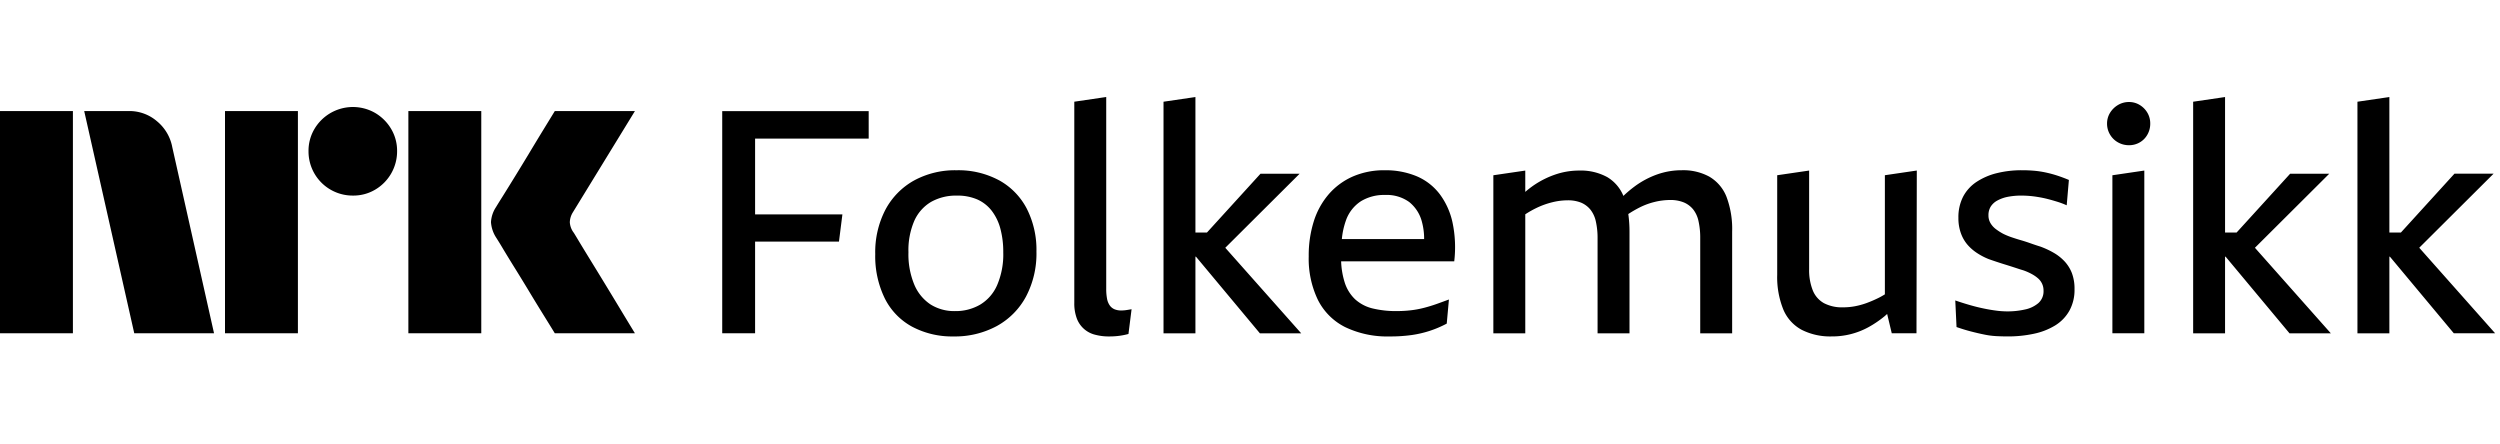 <svg xmlns="http://www.w3.org/2000/svg" viewBox="0 0 135 24" fill="currentColor"><path d="M0 17.997v-12h3.937v12H0Zm9.294-10.09 2.264 10.09H7.25l-2.703-12h2.416a2.276 2.276 0 0 1 1.513.55c.42.346.71.826.819 1.36Zm2.856 10.09v-12h3.937v12H12.15Zm6.91-7.436a2.382 2.382 0 0 1-2.4-2.4 2.303 2.303 0 0 1 .322-1.2A2.412 2.412 0 0 1 20.26 6.1c.356.21.653.506.862.862.215.363.326.778.321 1.2a2.4 2.4 0 0 1-1.183 2.079 2.303 2.303 0 0 1-1.2.32Zm2.992 7.436v-12h3.937v12h-3.937Zm8.922-5.442c.01.011.095.15.253.414s.364.602.617 1.014a327.152 327.152 0 0 1 1.597 2.62c.247.41.529.876.845 1.394H29.96c-.27-.44-.516-.837-.736-1.192-.22-.355-.453-.738-.7-1.149-.248-.41-.493-.81-.736-1.2-.242-.389-.45-.73-.625-1.022a18.04 18.04 0 0 0-.363-.592 1.75 1.75 0 0 1-.287-.845c.016-.29.11-.57.27-.811.067-.113.191-.313.372-.6a182.106 182.106 0 0 0 1.37-2.23c.247-.412.48-.798.7-1.159l.735-1.2h4.326l-3.346 5.46a1.079 1.079 0 0 0-.17.54c.012.202.082.396.203.558ZM39 17.998h1.775v-4.952h4.529l.186-1.47h-4.715v-4.09h6.134V6H39v12ZM53.948 9.735a4.637 4.637 0 0 0-2.29-.541 4.617 4.617 0 0 0-2.307.557 3.898 3.898 0 0 0-1.538 1.572 4.967 4.967 0 0 0-.55 2.4 5.182 5.182 0 0 0 .516 2.391c.324.65.84 1.184 1.48 1.53.687.36 1.454.54 2.23.524a4.765 4.765 0 0 0 2.332-.558 3.94 3.94 0 0 0 1.58-1.589c.393-.75.588-1.587.567-2.433a4.895 4.895 0 0 0-.524-2.324 3.694 3.694 0 0 0-1.496-1.53Zm-.102 5.661c-.189.44-.51.809-.92 1.056a2.622 2.622 0 0 1-1.352.347 2.403 2.403 0 0 1-1.319-.355 2.382 2.382 0 0 1-.879-1.064 4.266 4.266 0 0 1-.32-1.758c-.02-.585.09-1.168.32-1.707.19-.423.506-.777.905-1.014a2.735 2.735 0 0 1 1.394-.338c.38-.01.757.063 1.107.211.306.138.574.35.778.617.217.29.375.62.464.972.106.411.157.835.152 1.26a4.203 4.203 0 0 1-.33 1.773ZM60.725 16.756c-.06.006-.118.01-.178.009a.91.91 0 0 1-.371-.068.61.61 0 0 1-.254-.211.916.916 0 0 1-.143-.364 2.777 2.777 0 0 1-.043-.524V5.238l-1.724.254V16.36c-.007.285.04.569.136.837a1.41 1.41 0 0 0 .988.878c.246.064.499.096.752.093.136 0 .265-.005.39-.016a3.704 3.704 0 0 0 .659-.118l.168-1.336-.203.034c-.067.011-.126.02-.177.025ZM70.18 9.38h-2.112l-2.892 3.176h-.623V5.24l-1.723.253v12.506h1.723v-4.14h.028l3.453 4.14h2.231l-4.1-4.619 4.016-4ZM77.735 10.47a3.067 3.067 0 0 0-1.242-.956 4.338 4.338 0 0 0-1.716-.32 4.202 4.202 0 0 0-1.724.337c-.495.217-.936.54-1.292.947a4.136 4.136 0 0 0-.812 1.461 6.109 6.109 0 0 0-.278 1.902 5.118 5.118 0 0 0 .498 2.357c.321.637.84 1.153 1.479 1.47.75.354 1.572.524 2.4.5.398.003.796-.023 1.19-.077a5.704 5.704 0 0 0 1.886-.617l.118-1.301c-.214.079-.431.158-.651.237-.22.078-.448.149-.684.21a5.094 5.094 0 0 1-.727.136 6.437 6.437 0 0 1-.744.042 5.334 5.334 0 0 1-1.318-.143 2.17 2.17 0 0 1-.938-.49 2.14 2.14 0 0 1-.574-.938 4.275 4.275 0 0 1-.185-1.116h6.108c.083-.699.052-1.407-.093-2.096a3.95 3.95 0 0 0-.701-1.546Zm-4.259.405a2.39 2.39 0 0 1 1.318-.347c.464-.023.923.111 1.302.38.336.27.576.64.684 1.057.084.308.126.627.123.946H72.46c.03-.337.103-.669.214-.989.144-.428.427-.796.803-1.047ZM92.32 9.548a2.94 2.94 0 0 0-1.505-.355 3.952 3.952 0 0 0-1.335.228 4.705 4.705 0 0 0-1.216.651c-.21.156-.411.325-.6.507a2.12 2.12 0 0 0-.871-1.014 2.977 2.977 0 0 0-1.521-.355c-.452 0-.9.077-1.327.228a4.812 4.812 0 0 0-1.58.924V9.211l-1.724.253V18h1.724v-6.428c.203-.133.415-.252.634-.357.268-.127.548-.226.836-.296.266-.066.538-.1.812-.102.25-.007.5.036.735.127.193.082.364.21.498.372.147.189.248.408.296.642.066.303.097.612.093.921V18h1.724v-5.476a6.806 6.806 0 0 0-.065-.966c.195-.129.397-.246.606-.352.263-.133.54-.235.828-.304.27-.067.549-.1.828-.102a1.88 1.88 0 0 1 .727.127c.197.08.37.208.507.372.147.188.248.408.295.642.066.302.097.611.093.92V18h1.724v-5.493a4.918 4.918 0 0 0-.304-1.876 2.177 2.177 0 0 0-.913-1.082ZM101.783 15.895c-.127.077-.253.15-.38.21a6.382 6.382 0 0 1-.617.263 4.04 4.04 0 0 1-.617.169c-.214.04-.432.06-.65.059a2.087 2.087 0 0 1-1.031-.228 1.374 1.374 0 0 1-.6-.693 2.955 2.955 0 0 1-.195-1.14V9.21l-1.724.253v5.374c-.02.642.092 1.28.33 1.876.196.47.548.858.997 1.099.5.25 1.055.371 1.614.355a4.062 4.062 0 0 0 1.986-.499c.305-.167.593-.363.862-.583.049-.04.098-.088.148-.13l.249 1.042h1.335l.017-8.788-1.724.253v6.432ZM111.484 14.111a2.539 2.539 0 0 0-.592-.465 4.574 4.574 0 0 0-.71-.33c-.18-.055-.357-.115-.532-.177a9.397 9.397 0 0 0-.524-.169 10.52 10.52 0 0 1-.507-.16 3.709 3.709 0 0 1-.448-.186 2.925 2.925 0 0 1-.397-.254 1.096 1.096 0 0 1-.287-.32.804.804 0 0 1-.11-.423.87.87 0 0 1 .118-.465.962.962 0 0 1 .355-.33c.177-.096.368-.165.566-.203.248-.047.5-.07.752-.067a5.474 5.474 0 0 1 .887.077c.175.028.35.064.524.109.175.044.352.096.533.152.167.052.33.114.49.186l.118-1.369a8.115 8.115 0 0 0-.634-.237 6.276 6.276 0 0 0-.633-.169 5.121 5.121 0 0 0-.634-.093 7.642 7.642 0 0 0-.617-.025 5.573 5.573 0 0 0-1.386.16 3.507 3.507 0 0 0-1.09.474 2.16 2.16 0 0 0-.718.794 2.413 2.413 0 0 0-.254 1.14c-.005.286.041.569.136.837.08.226.2.435.355.617.15.173.323.323.515.448.199.131.412.242.634.33a23.674 23.674 0 0 0 .786.262 40.851 40.851 0 0 1 .743.236c.118.04.234.076.347.11.151.053.298.118.439.194.124.066.24.145.346.237a.86.86 0 0 1 .296.667.848.848 0 0 1-.279.668 1.62 1.62 0 0 1-.726.346c-.314.07-.634.104-.955.102a4.683 4.683 0 0 1-.6-.042 8.864 8.864 0 0 1-.693-.119c-.242-.05-.49-.112-.744-.186a15.853 15.853 0 0 1-.769-.244l.068 1.436c.293.102.56.183.803.245.242.062.473.116.693.16.211.045.426.073.642.085.208.011.419.017.634.017.471.002.941-.046 1.402-.144a3.623 3.623 0 0 0 1.15-.448c.319-.195.584-.468.768-.794.194-.357.29-.76.279-1.166a2.369 2.369 0 0 0-.143-.87 1.985 1.985 0 0 0-.397-.634ZM115.547 5.67a1.092 1.092 0 0 0-.583-.161 1.135 1.135 0 0 0-.591.16 1.248 1.248 0 0 0-.431.423 1.1 1.1 0 0 0-.161.583 1.14 1.14 0 0 0 .161.592c.103.176.252.322.431.422.18.101.384.154.591.152.205.003.406-.05.583-.152.174-.1.317-.247.414-.422.102-.181.154-.385.152-.592a1.136 1.136 0 0 0-.152-.583 1.194 1.194 0 0 0-.414-.422ZM114.069 17.998h1.724V9.21l-1.724.254v8.534ZM125.781 9.38h-2.112l-2.892 3.176h-.624V5.24l-1.723.253v12.506h1.723v-4.14h.029l3.452 4.14h2.231l-4.099-4.619 4.015-4ZM132.507 17.998h2.231l-4.099-4.62 4.015-3.999h-2.113l-2.892 3.177h-.623V5.24l-1.724.253v12.506h1.724v-4.14h.028l3.453 4.14Z"/></svg>
